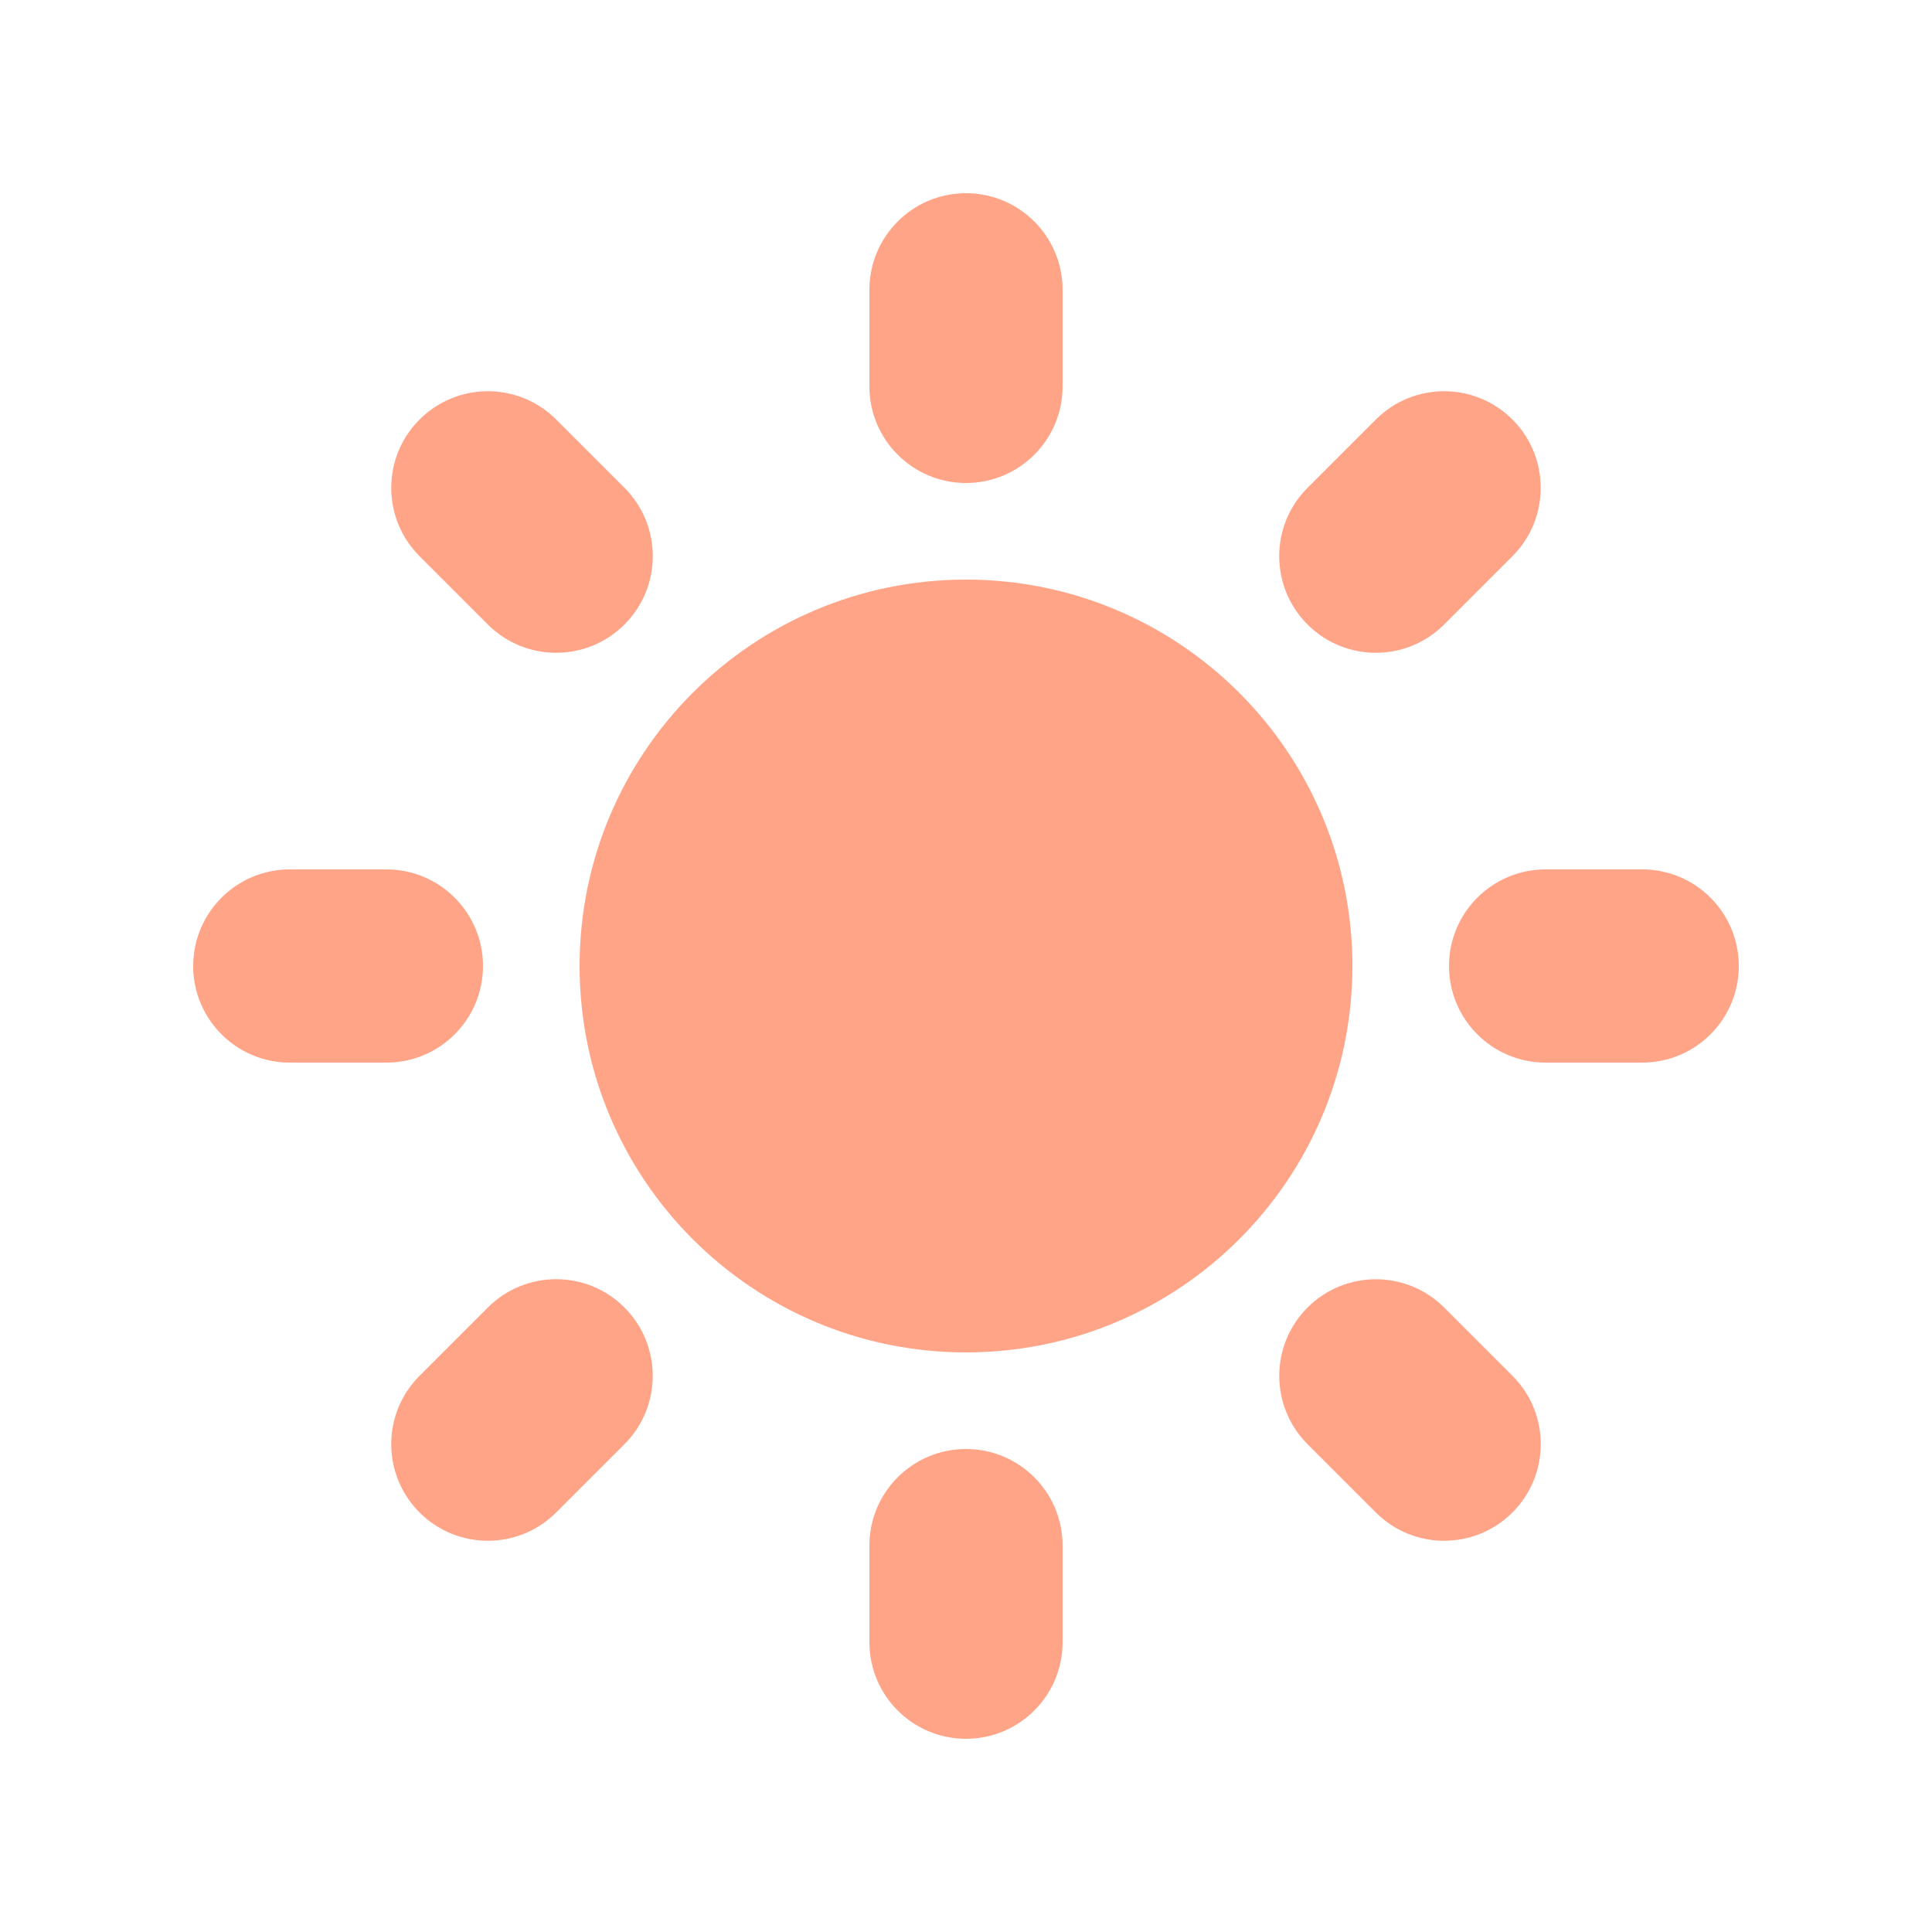 <svg width="26" height="26" viewBox="0 0 26 26" fill="none" xmlns="http://www.w3.org/2000/svg">
<path d="M13 2.6C13.718 2.6 14.3 3.182 14.3 3.9V5.2C14.3 5.918 13.718 6.5 13 6.5C12.282 6.5 11.7 5.918 11.7 5.2V3.9C11.7 3.182 12.282 2.6 13 2.6Z" fill="#FFA487"/>
<path d="M18.2 13C18.2 15.872 15.872 18.2 13 18.2C10.128 18.2 7.8 15.872 7.8 13C7.8 10.128 10.128 7.8 13 7.8C15.872 7.8 18.2 10.128 18.2 13Z" fill="#FFA487"/>
<path d="M17.596 19.435L18.515 20.354C19.023 20.862 19.846 20.862 20.354 20.354C20.862 19.846 20.862 19.023 20.354 18.515L19.435 17.596C18.927 17.089 18.104 17.089 17.596 17.596C17.089 18.104 17.089 18.927 17.596 19.435Z" fill="#FFA487"/>
<path d="M20.354 5.646C20.861 6.154 20.861 6.977 20.354 7.485L19.435 8.404C18.927 8.912 18.104 8.912 17.596 8.404C17.088 7.896 17.088 7.073 17.596 6.565L18.515 5.646C19.023 5.138 19.846 5.138 20.354 5.646Z" fill="#FFA487"/>
<path d="M22.1 14.3C22.818 14.3 23.4 13.718 23.4 13C23.4 12.282 22.818 11.7 22.1 11.7H20.8C20.082 11.7 19.5 12.282 19.5 13C19.5 13.718 20.082 14.3 20.8 14.3H22.1Z" fill="#FFA487"/>
<path d="M13 19.5C13.718 19.5 14.3 20.082 14.3 20.8V22.1C14.3 22.818 13.718 23.4 13 23.4C12.282 23.4 11.7 22.818 11.7 22.1V20.8C11.7 20.082 12.282 19.5 13 19.5Z" fill="#FFA487"/>
<path d="M6.565 8.404C7.073 8.912 7.896 8.912 8.404 8.404C8.912 7.896 8.912 7.073 8.404 6.565L7.485 5.646C6.977 5.138 6.154 5.138 5.646 5.646C5.138 6.154 5.138 6.977 5.646 7.485L6.565 8.404Z" fill="#FFA487"/>
<path d="M8.404 19.435L7.485 20.354C6.977 20.862 6.154 20.862 5.646 20.354C5.138 19.846 5.138 19.023 5.646 18.515L6.565 17.596C7.073 17.088 7.896 17.088 8.404 17.596C8.911 18.104 8.911 18.927 8.404 19.435Z" fill="#FFA487"/>
<path d="M5.2 14.3C5.918 14.3 6.5 13.718 6.5 13C6.5 12.282 5.918 11.7 5.2 11.7H3.9C3.182 11.7 2.6 12.282 2.6 13C2.6 13.718 3.182 14.3 3.9 14.3H5.2Z" fill="#FFA487"/>
</svg>
